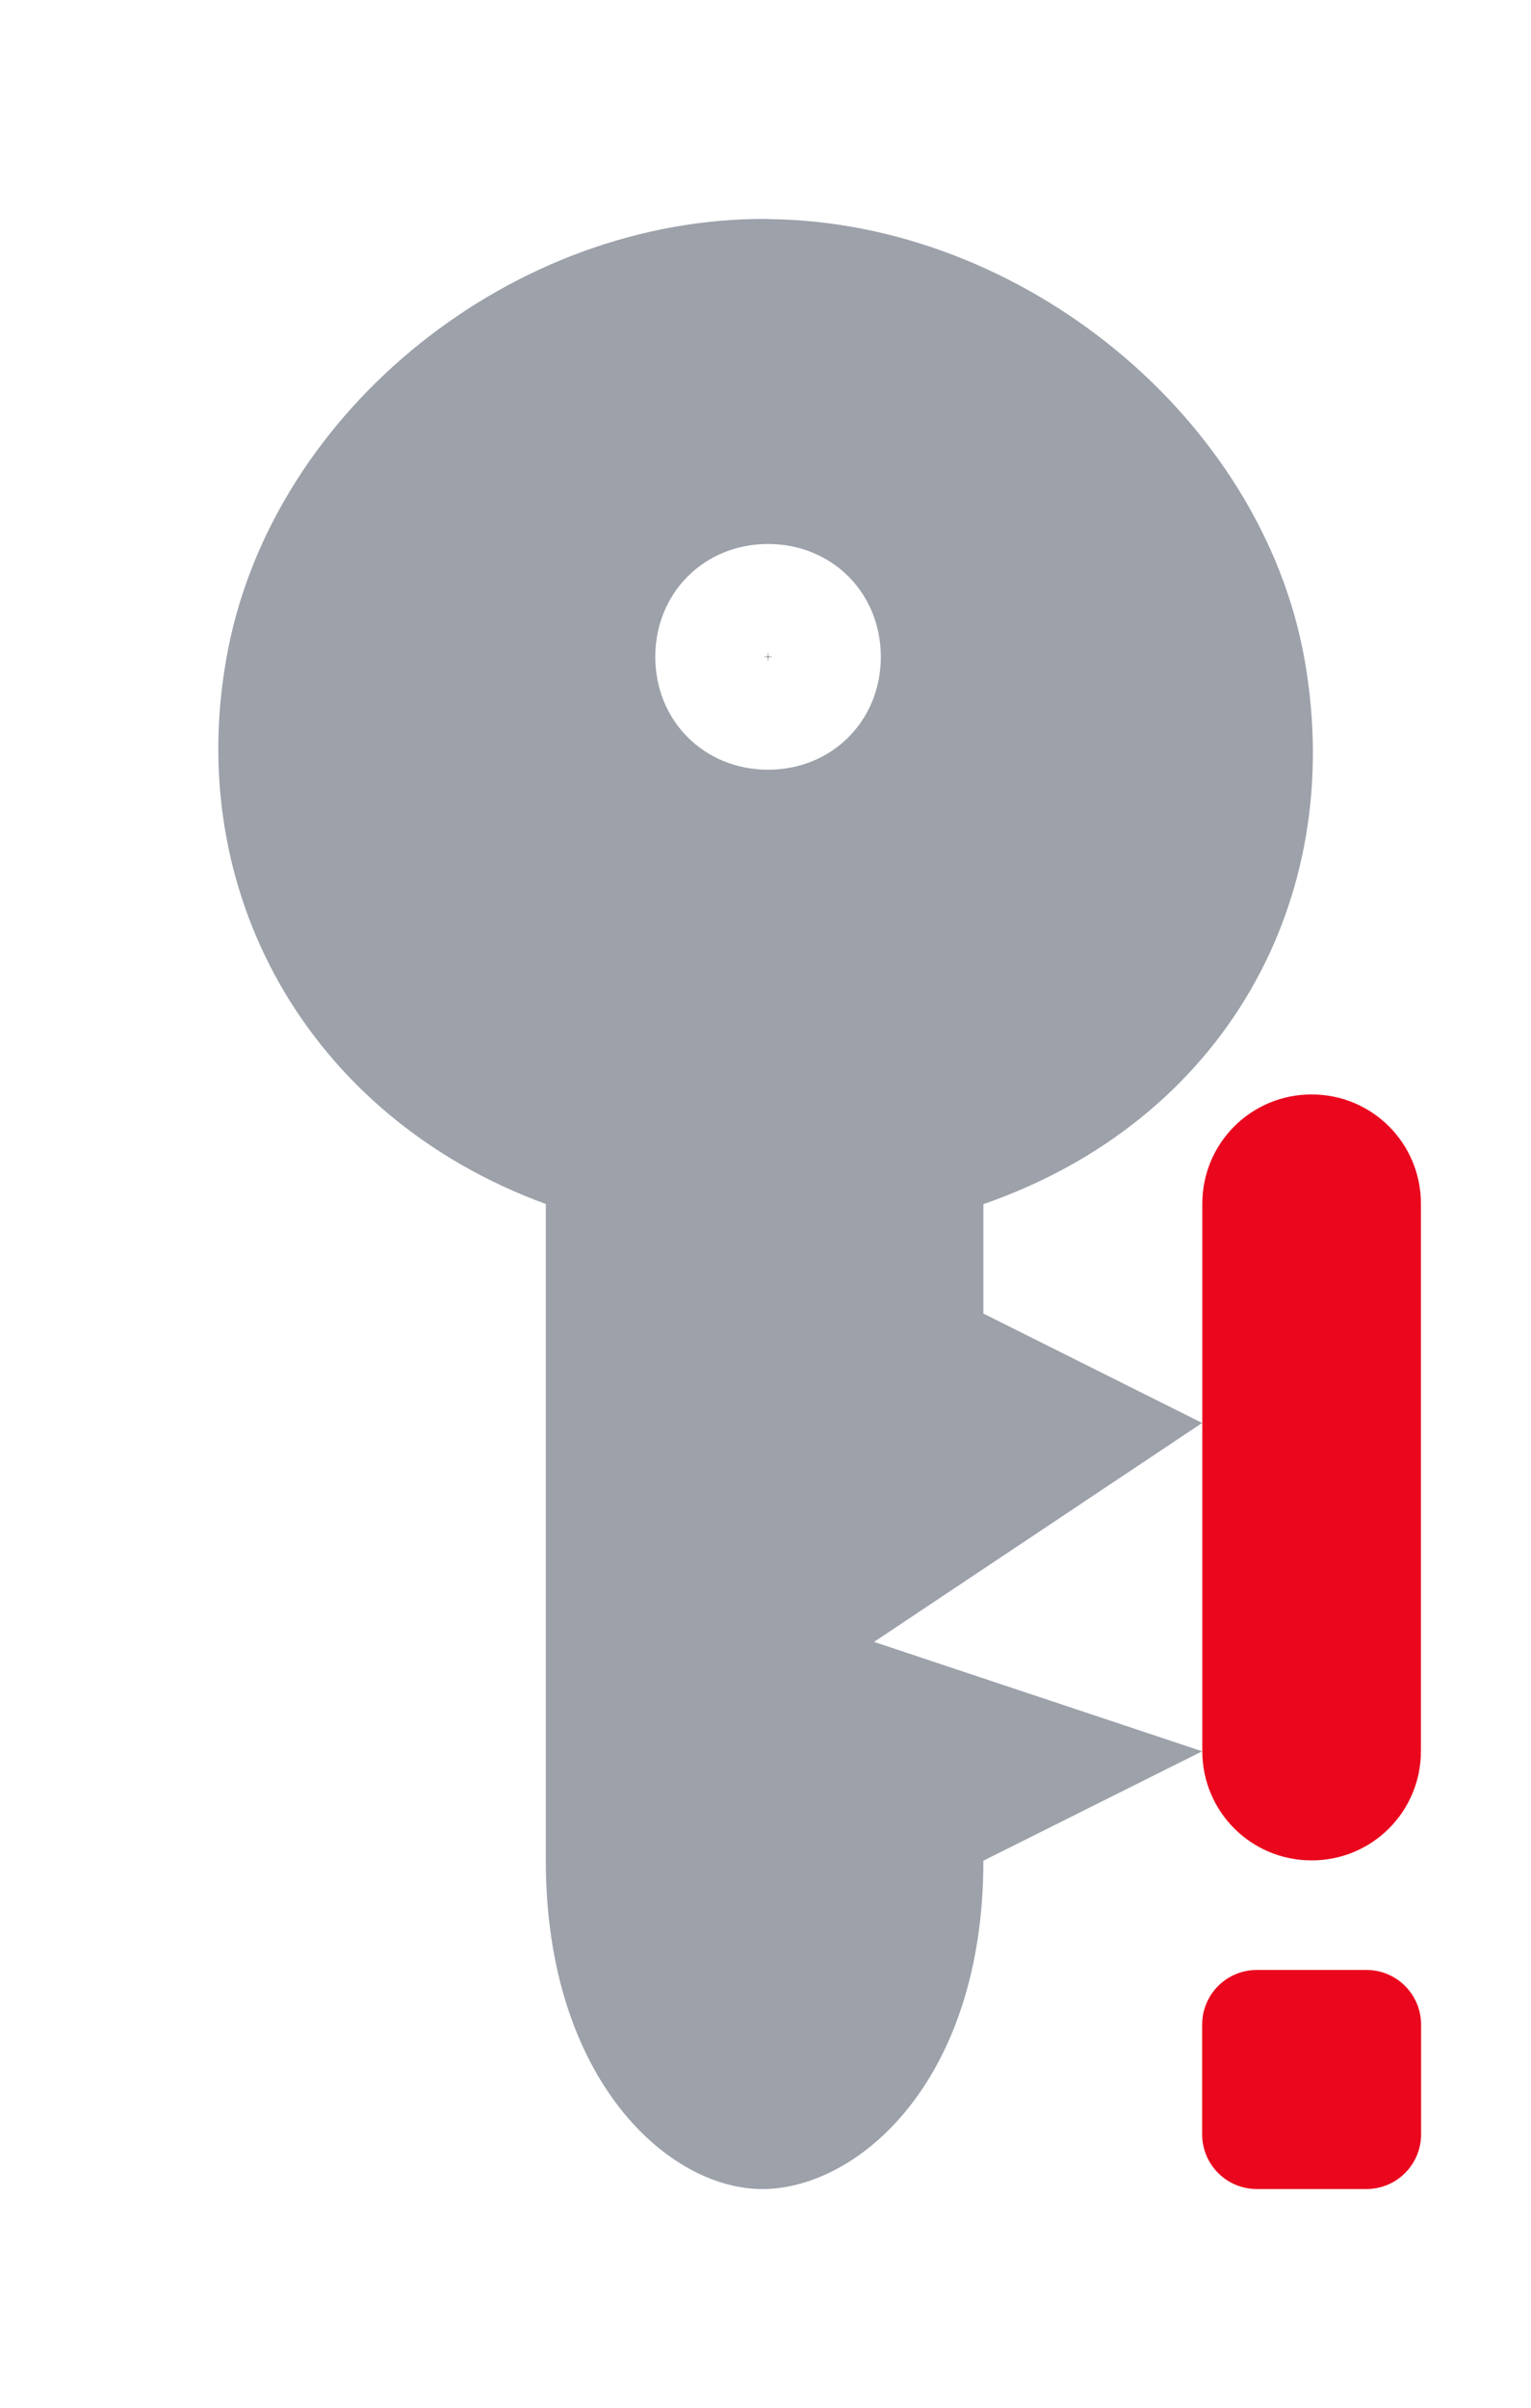 <svg xmlns="http://www.w3.org/2000/svg" viewBox="0 0 10.182 16">
 <path d="m5.107 1.455c-1.689-0.014-3.279 1.262-3.591 2.864s0.534 3.104 2.114 3.682v4.364c0 1.455 0.822 2.194 1.455 2.182s1.455-0.727 1.455-2.182l1.455-0.727-2.182-0.727 2.182-1.455-1.455-0.727v-0.727c1.59-0.551 2.419-2.01 2.137-3.614-0.283-1.607-1.879-2.917-3.569-2.932m0 2.159c0.425 0 0.75 0.325 0.75 0.75s-0.325 0.75-0.75 0.75-0.75-0.325-0.75-0.75 0.325-0.75 0.75-0.75zm0 0.727c0.016 0-0.023 0.039-0.023 0.023s0.039 0.023 0.023 0.023 0.023-0.039 0.023-0.023-0.039-0.023-0.023-0.023z" fill="#09142b" opacity=".4" />
 <path d="m8.723 7.273c-0.403 0-0.727 0.324-0.727 0.727v3.636c0 0.403 0.324 0.727 0.727 0.727s0.727-0.324 0.727-0.727v-3.636c0-0.403-0.324-0.727-0.727-0.727zm-0.364 5.818c-0.201 0-0.364 0.162-0.364 0.364v0.728c0 0.201 0.162 0.364 0.364 0.364h0.728c0.201 0 0.364-0.162 0.364-0.364v-0.728c0-0.201-0.162-0.364-0.364-0.364h-0.728z" fill="#ea071d" fill-rule="evenodd" />
</svg>